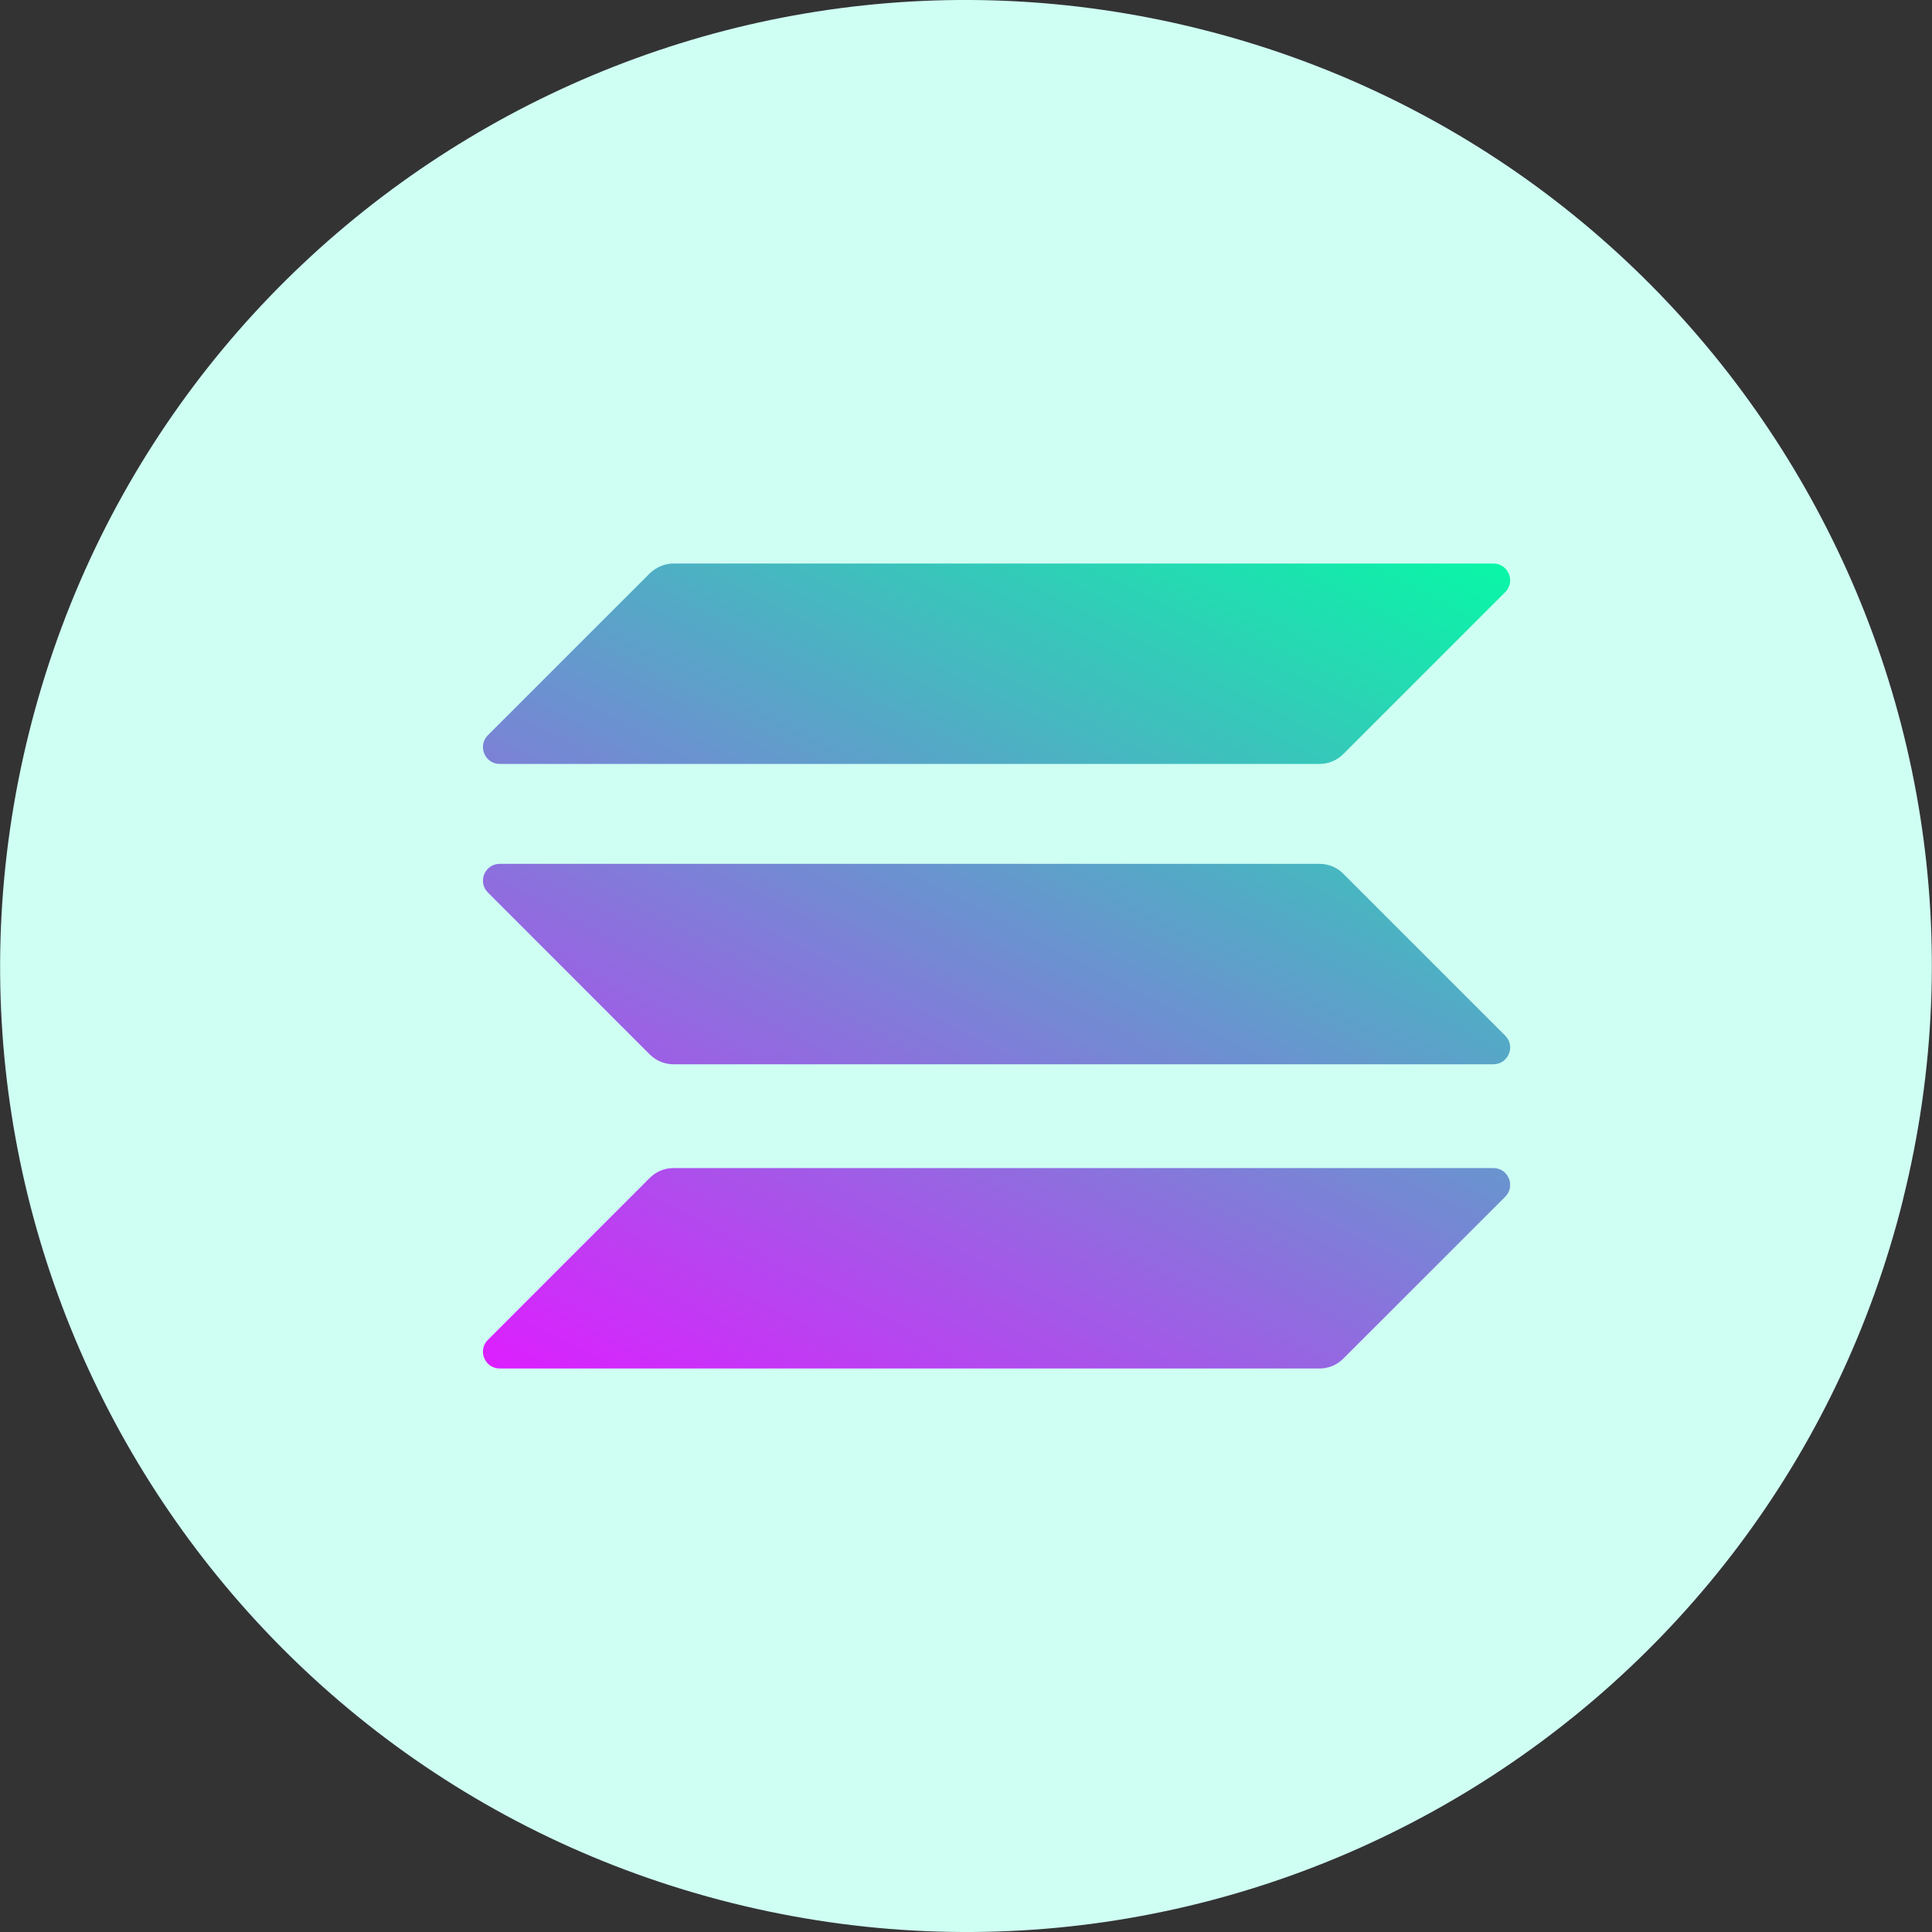 <svg width="24" height="24" viewBox="0 0 24 24" fill="none" xmlns="http://www.w3.org/2000/svg">
<rect x="0" y="0" width="24" height="24" fill="#333333" stroke="none"/>
<g clip-path="url(#clip0_29_231)">
<path d="M23.64 14.903C22.037 21.331 15.526 25.244 9.096 23.641C2.67 22.038 -1.243 15.527 0.361 9.098C1.963 2.669 8.474 -1.244 14.901 0.359C21.33 1.962 25.242 8.474 23.639 14.903L23.64 14.903H23.64Z" fill="#CFFFF3"/>
<g clip-path="url(#clip1_29_231)">
<path d="M8.072 14.632C8.149 14.555 8.255 14.51 8.368 14.51H18.55C18.737 14.51 18.83 14.735 18.698 14.867L16.686 16.878C16.61 16.955 16.504 17 16.391 17H6.209C6.022 17 5.929 16.775 6.061 16.644L8.072 14.632Z" fill="url(#paint0_linear_29_231)"/>
<path d="M8.072 7.122C8.153 7.045 8.259 7 8.368 7H18.55C18.737 7 18.83 7.225 18.698 7.356L16.686 9.368C16.61 9.445 16.504 9.49 16.391 9.49H6.209C6.022 9.49 5.929 9.265 6.061 9.133L8.072 7.122Z" fill="url(#paint1_linear_29_231)"/>
<path d="M16.686 10.853C16.61 10.776 16.504 10.731 16.391 10.731H6.209C6.022 10.731 5.929 10.956 6.061 11.087L8.072 13.099C8.149 13.176 8.255 13.221 8.368 13.221H18.55C18.737 13.221 18.83 12.996 18.698 12.865L16.686 10.853Z" fill="url(#paint2_linear_29_231)"/>
</g>
</g>
<defs>
<linearGradient id="paint0_linear_29_231" x1="17.578" y1="5.798" x2="10.53" y2="19.297" gradientUnits="userSpaceOnUse">
<stop stop-color="#00FFA3"/>
<stop offset="1" stop-color="#DC1FFF"/>
</linearGradient>
<linearGradient id="paint1_linear_29_231" x1="14.496" y1="4.19" x2="7.449" y2="17.688" gradientUnits="userSpaceOnUse">
<stop stop-color="#00FFA3"/>
<stop offset="1" stop-color="#DC1FFF"/>
</linearGradient>
<linearGradient id="paint2_linear_29_231" x1="16.027" y1="4.989" x2="8.98" y2="18.487" gradientUnits="userSpaceOnUse">
<stop stop-color="#00FFA3"/>
<stop offset="1" stop-color="#DC1FFF"/>
</linearGradient>
<clipPath id="clip0_29_231">
<rect width="24" height="24" fill="white"/>
</clipPath>
<clipPath id="clip1_29_231">
<rect width="12.759" height="10" fill="white" transform="translate(6 7)"/>
</clipPath>
</defs>
</svg>
